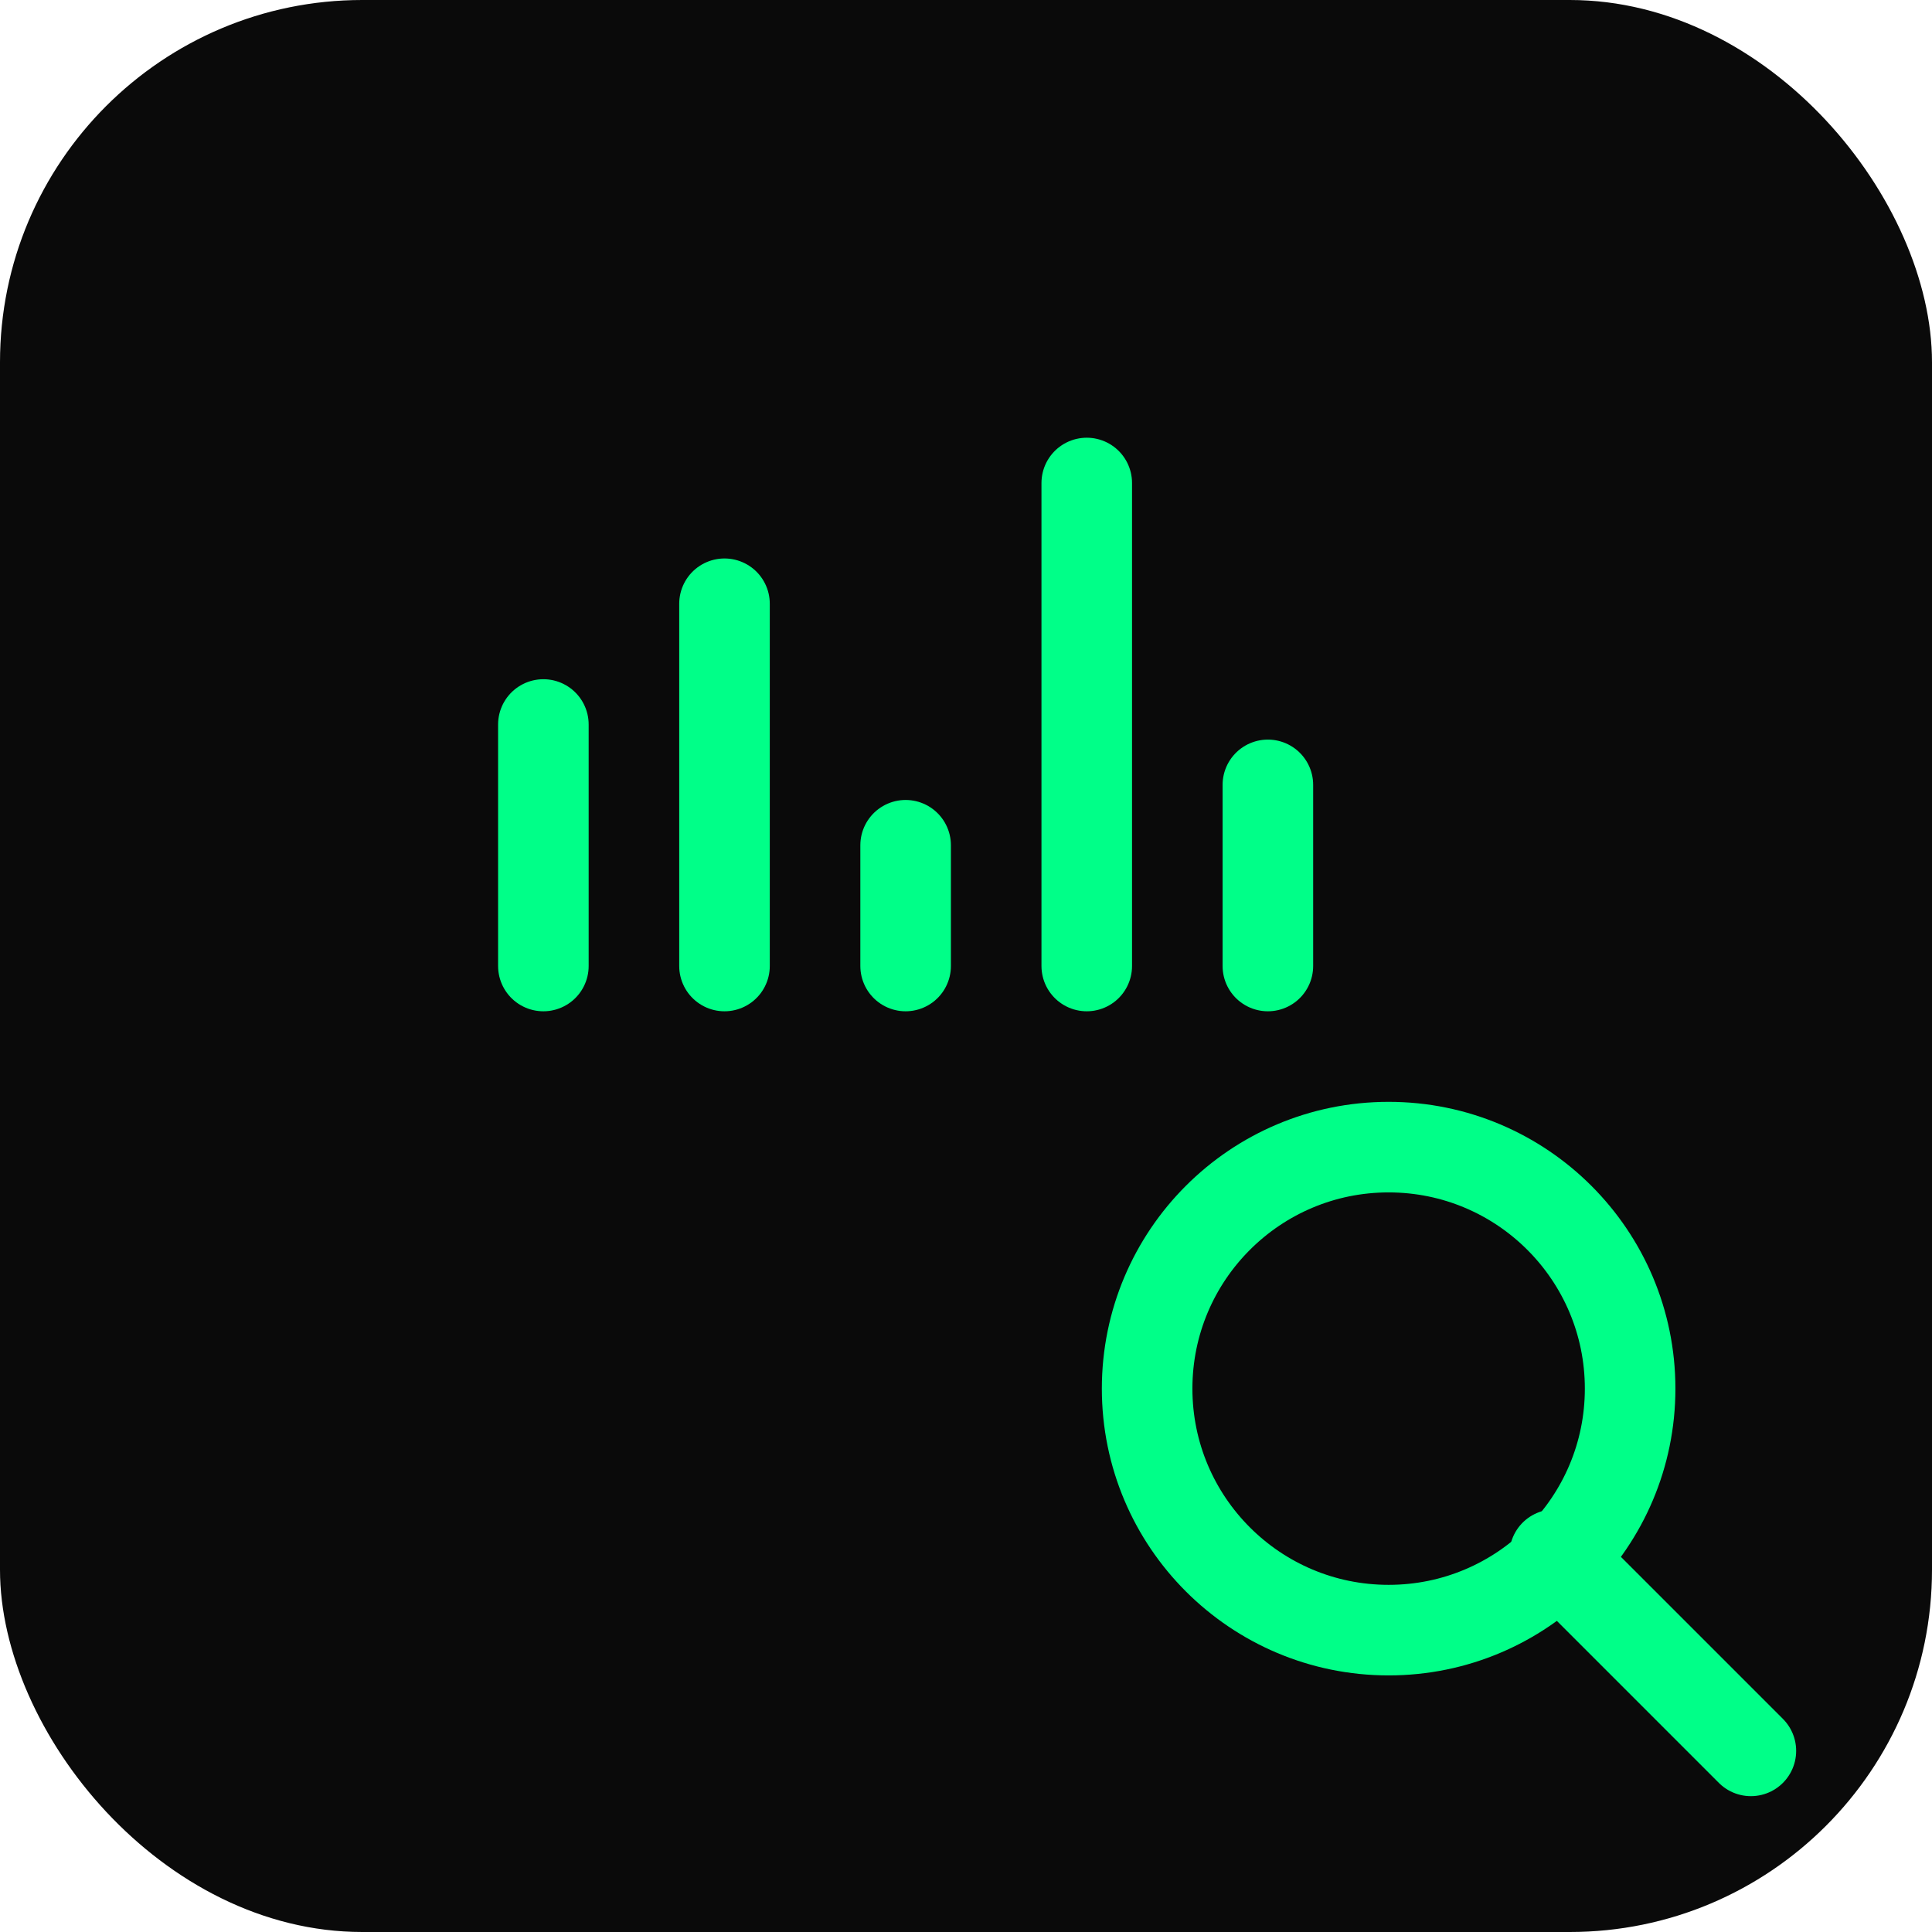 <svg width="64" height="64" viewBox="0 0 64 64" fill="none" xmlns="http://www.w3.org/2000/svg">
  <rect width="64" height="64" rx="12" fill="#0A0A0A"></rect>
  <path d="M18 32V24" stroke="#00FF88" stroke-width="3" stroke-linecap="round"></path>
  <path d="M24 32V20" stroke="#00FF88" stroke-width="3" stroke-linecap="round"></path>
  <path d="M30 32V28" stroke="#00FF88" stroke-width="3" stroke-linecap="round"></path>
  <path d="M36 32V16" stroke="#00FF88" stroke-width="3" stroke-linecap="round"></path>
  <path d="M42 32V26" stroke="#00FF88" stroke-width="3" stroke-linecap="round"></path>
  <circle cx="46" cy="46" r="8" stroke="#00FF88" stroke-width="3"></circle>
  <line x1="51.5" y1="51.5" x2="58" y2="58" stroke="#00FF88" stroke-width="3" stroke-linecap="round"></line>
</svg>
